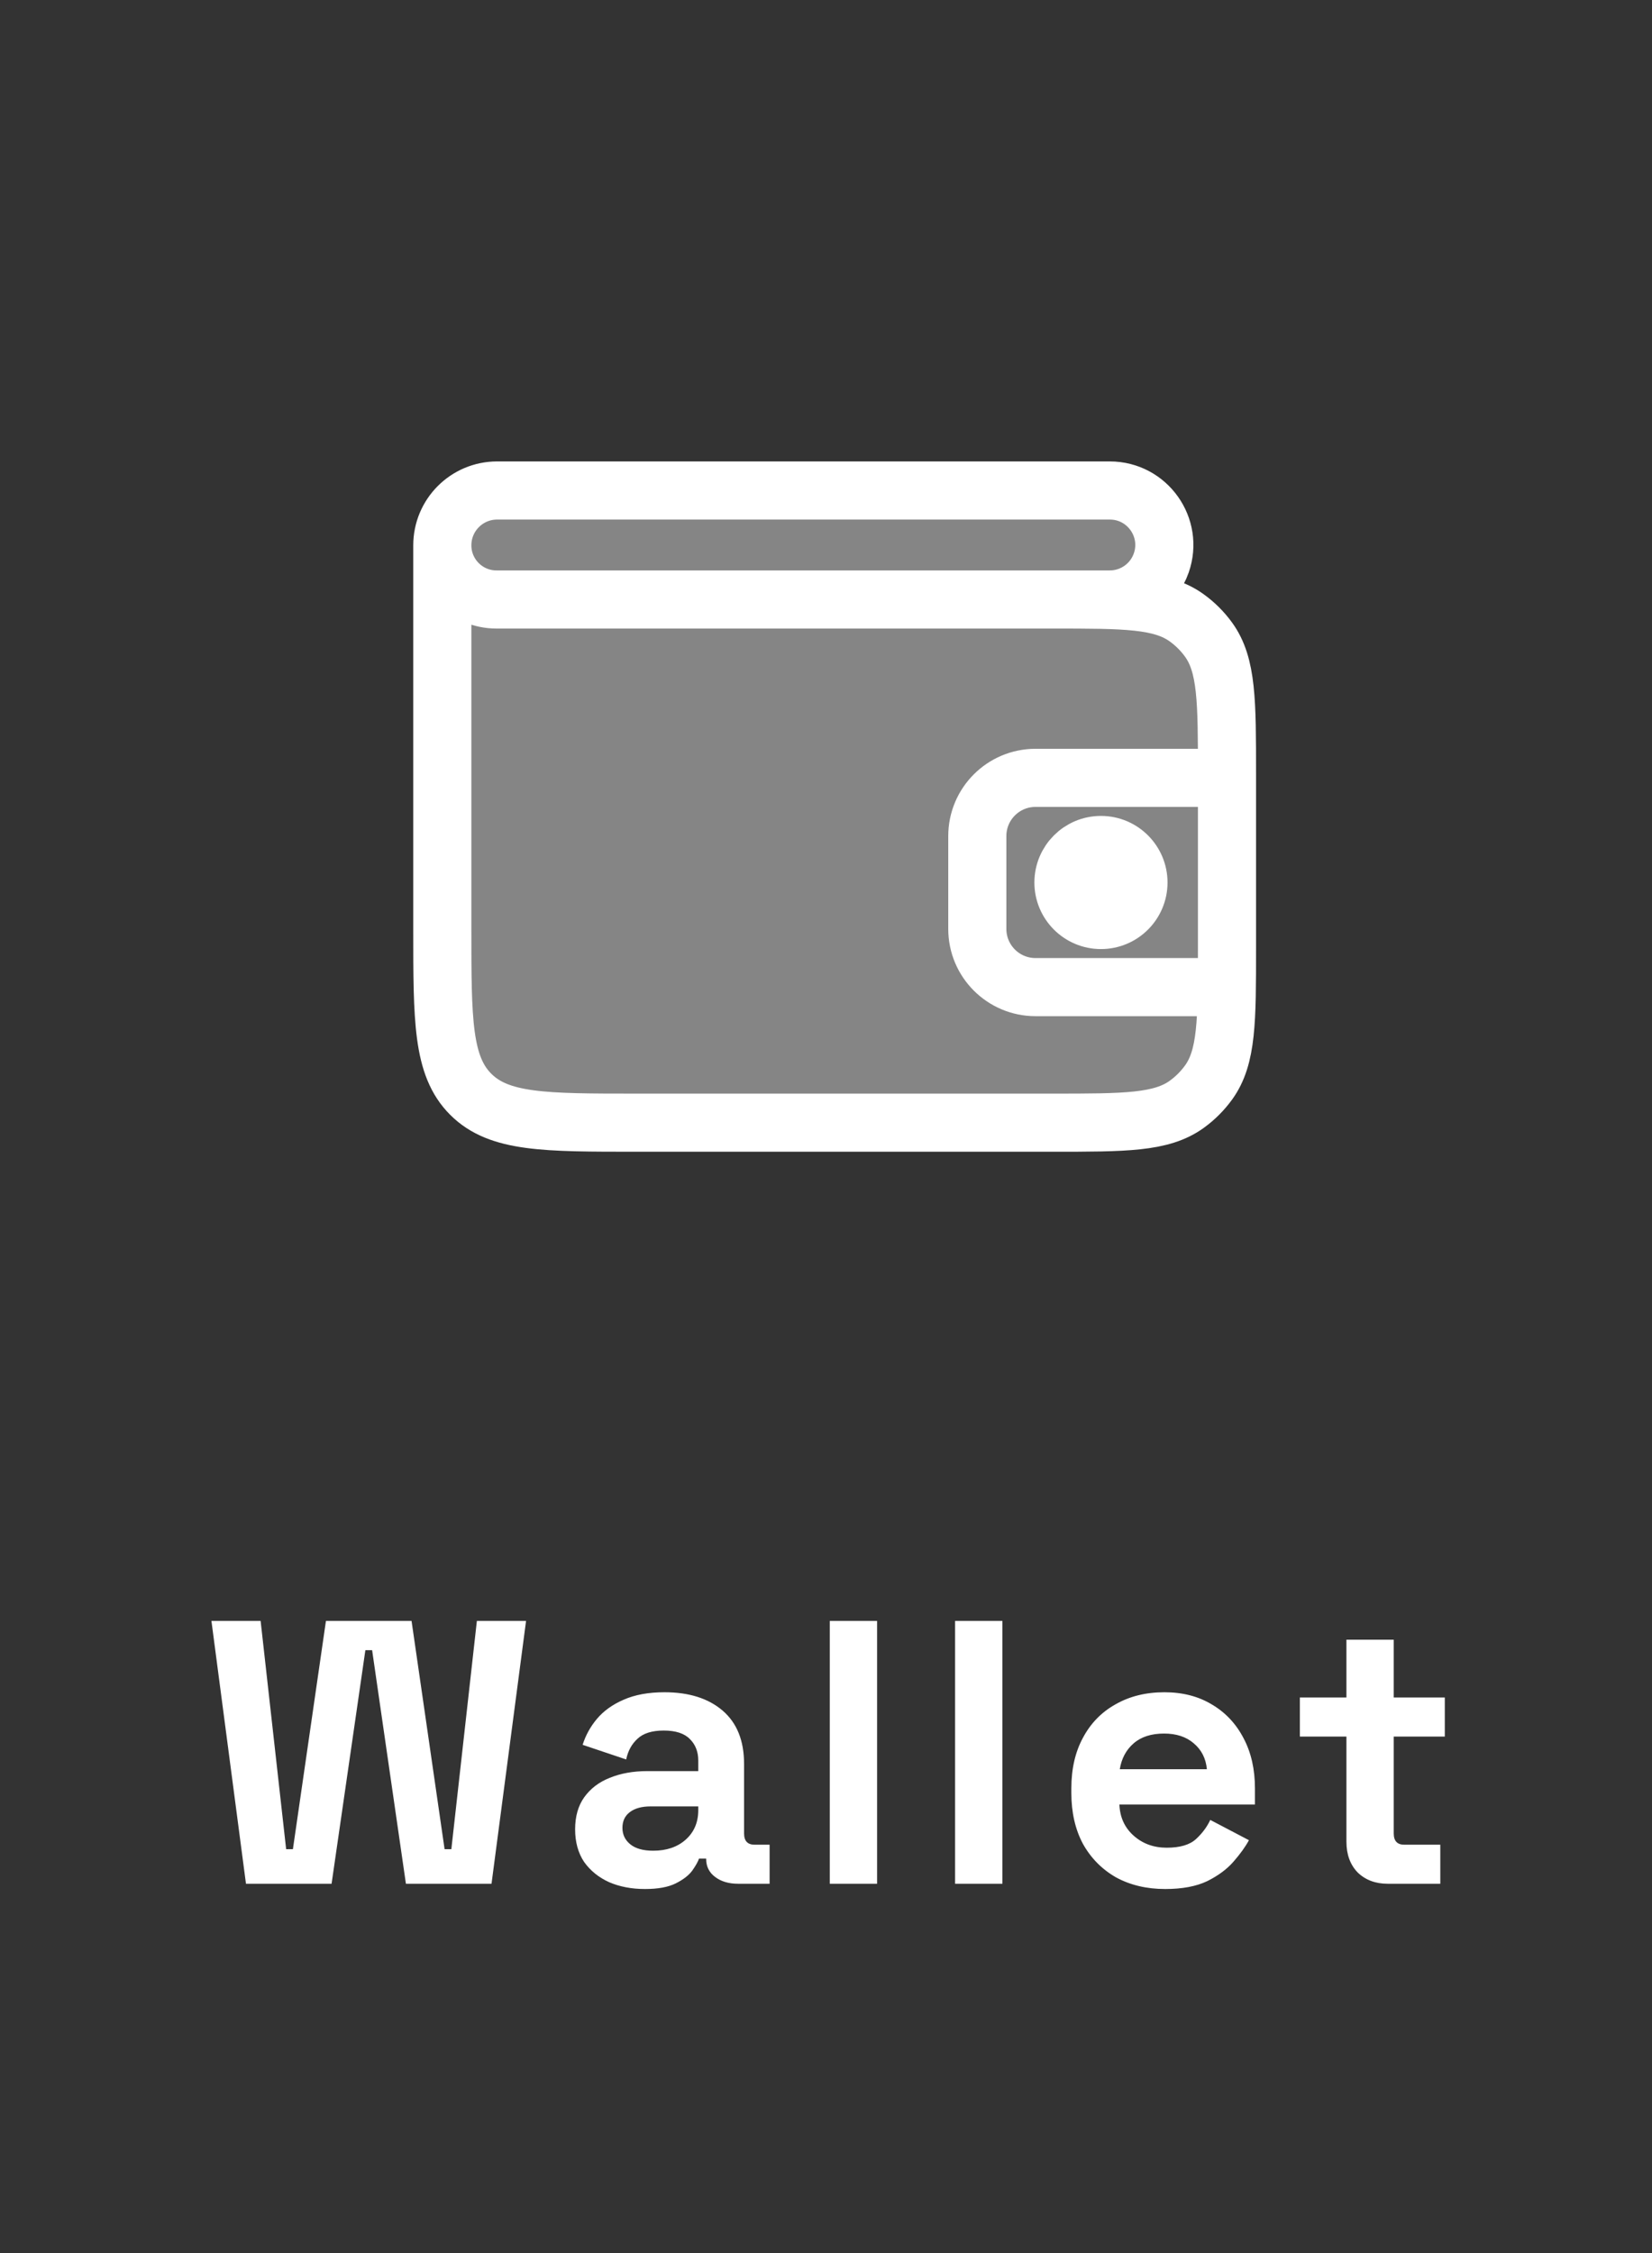 <svg width="66" height="90" viewBox="0 0 66 90" fill="none" xmlns="http://www.w3.org/2000/svg">
<rect x="0" y="0" width="66" height="90" fill="#333333" stroke="none"/>
<path d="M9.827 75.248L8.447 64.748H10.412L11.432 73.868H11.702L13.022 64.748H16.442L17.762 73.868H18.032L19.052 64.748H21.017L19.637 75.248H16.217L14.867 65.918H14.597L13.247 75.248H9.827ZM25.767 75.458C25.237 75.458 24.762 75.368 24.342 75.188C23.922 74.998 23.587 74.728 23.337 74.378C23.097 74.018 22.977 73.583 22.977 73.073C22.977 72.563 23.097 72.138 23.337 71.798C23.587 71.448 23.927 71.188 24.357 71.018C24.797 70.838 25.297 70.748 25.857 70.748H27.897V70.328C27.897 69.978 27.787 69.693 27.567 69.473C27.347 69.243 26.997 69.128 26.517 69.128C26.047 69.128 25.697 69.238 25.467 69.458C25.237 69.668 25.087 69.943 25.017 70.283L23.277 69.698C23.397 69.318 23.587 68.973 23.847 68.663C24.117 68.343 24.472 68.088 24.912 67.898C25.362 67.698 25.907 67.598 26.547 67.598C27.527 67.598 28.302 67.843 28.872 68.333C29.442 68.823 29.727 69.533 29.727 70.463V73.238C29.727 73.538 29.867 73.688 30.147 73.688H30.747V75.248H29.487C29.117 75.248 28.812 75.158 28.572 74.978C28.332 74.798 28.212 74.558 28.212 74.258V74.243H27.927C27.887 74.363 27.797 74.523 27.657 74.723C27.517 74.913 27.297 75.083 26.997 75.233C26.697 75.383 26.287 75.458 25.767 75.458ZM26.097 73.928C26.627 73.928 27.057 73.783 27.387 73.493C27.727 73.193 27.897 72.798 27.897 72.308V72.158H25.992C25.642 72.158 25.367 72.233 25.167 72.383C24.967 72.533 24.867 72.743 24.867 73.013C24.867 73.283 24.972 73.503 25.182 73.673C25.392 73.843 25.697 73.928 26.097 73.928ZM33.151 75.248V64.748H35.041V75.248H33.151ZM38.157 75.248V64.748H40.047V75.248H38.157ZM46.552 75.458C45.812 75.458 45.157 75.303 44.587 74.993C44.027 74.673 43.587 74.228 43.267 73.658C42.957 73.078 42.802 72.398 42.802 71.618V71.438C42.802 70.658 42.957 69.983 43.267 69.413C43.577 68.833 44.012 68.388 44.572 68.078C45.132 67.758 45.782 67.598 46.522 67.598C47.252 67.598 47.887 67.763 48.427 68.093C48.967 68.413 49.387 68.863 49.687 69.443C49.987 70.013 50.137 70.678 50.137 71.438V72.083H44.722C44.742 72.593 44.932 73.008 45.292 73.328C45.652 73.648 46.092 73.808 46.612 73.808C47.142 73.808 47.532 73.693 47.782 73.463C48.032 73.233 48.222 72.978 48.352 72.698L49.897 73.508C49.757 73.768 49.552 74.053 49.282 74.363C49.022 74.663 48.672 74.923 48.232 75.143C47.792 75.353 47.232 75.458 46.552 75.458ZM44.737 70.673H48.217C48.177 70.243 48.002 69.898 47.692 69.638C47.392 69.378 46.997 69.248 46.507 69.248C45.997 69.248 45.592 69.378 45.292 69.638C44.992 69.898 44.807 70.243 44.737 70.673ZM55.442 75.248C54.952 75.248 54.552 75.098 54.242 74.798C53.942 74.488 53.792 74.078 53.792 73.568V69.368H51.932V67.808H53.792V65.498H55.682V67.808H57.722V69.368H55.682V73.238C55.682 73.538 55.822 73.688 56.102 73.688H57.542V75.248H55.442Z" fill="white"/>
<circle cx="43.985" cy="35.252" r="1.705" fill="white" stroke="white" stroke-width="1.909"/>
<path d="M48.925 31.072H41.37C40.086 31.072 39.045 32.113 39.045 33.397V37.106C39.045 38.39 40.086 39.431 41.37 39.431H48.925" stroke="white" stroke-width="2.322"/>
<path d="M19.861 19.593L44.339 19.593C45.838 19.593 46.888 21.072 46.394 22.488C46.089 23.361 45.264 23.947 44.339 23.947H42.053C44.95 23.947 46.399 23.947 47.415 24.683C47.749 24.924 48.042 25.217 48.284 25.551C49.02 26.568 49.02 28.016 49.02 30.913V37.88C49.02 40.777 49.02 42.225 48.284 43.242C48.042 43.576 47.749 43.869 47.415 44.111C46.399 44.846 44.95 44.846 42.053 44.846L25.422 44.846C21.768 44.846 19.941 44.846 18.806 43.711C17.671 42.576 17.671 40.749 17.671 37.094L17.671 21.784C17.671 20.574 18.651 19.593 19.861 19.593Z" fill="white" fill-opacity="0.4"/>
<path d="M17.671 21.784V21.784C17.671 20.574 18.651 19.593 19.861 19.593L44.339 19.593C45.838 19.593 46.888 21.072 46.394 22.488V22.488C46.089 23.361 45.264 23.947 44.339 23.947H38.57M17.671 21.784V21.784C17.671 22.978 18.639 23.947 19.834 23.947L42.053 23.947C44.95 23.947 46.399 23.947 47.415 24.683C47.749 24.924 48.042 25.217 48.284 25.551C49.02 26.568 49.02 28.016 49.02 30.913V30.913L49.02 37.88V37.88C49.02 40.777 49.02 42.225 48.284 43.242C48.042 43.576 47.749 43.869 47.415 44.111C46.399 44.846 44.95 44.846 42.053 44.846L25.422 44.846C21.768 44.846 19.941 44.846 18.806 43.711C17.671 42.576 17.671 40.749 17.671 37.094L17.671 21.784Z" stroke="white" stroke-width="2.322"/>
</svg>
